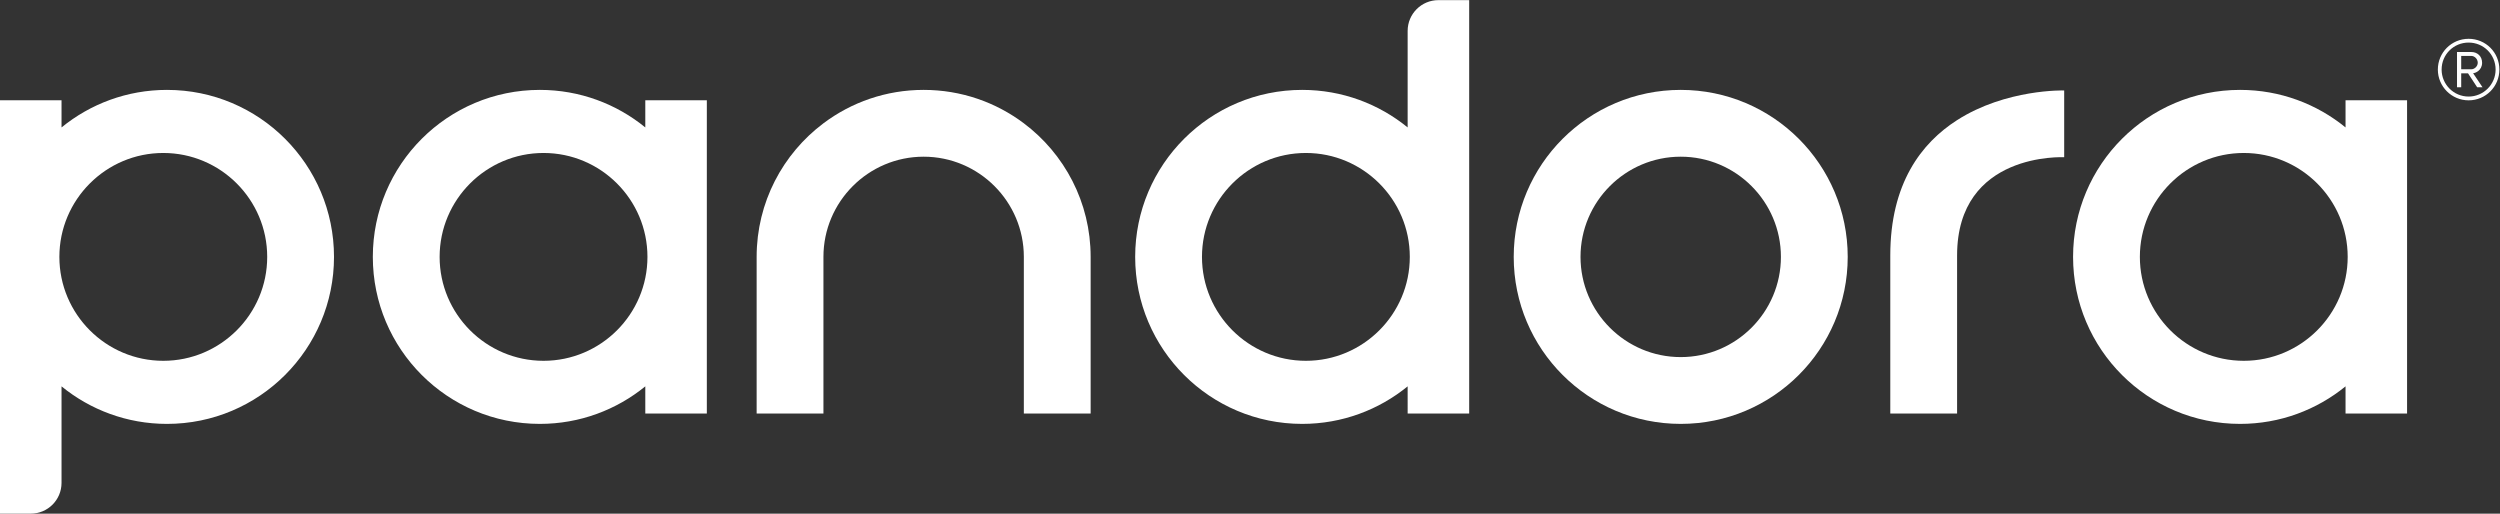 <?xml version="1.0" encoding="UTF-8" standalone="no"?>
<svg
   xmlns:dc="http://purl.org/dc/elements/1.1/"
   xmlns:cc="http://creativecommons.org/ns#"
   xmlns:rdf="http://www.w3.org/1999/02/22-rdf-syntax-ns#"
   xmlns:svg="http://www.w3.org/2000/svg"
   xmlns="http://www.w3.org/2000/svg"
   viewBox="0 0 1784.587 366.667"
   height="366.667"
   width="1784.587"
   xml:space="preserve"
   id="svg30"
   version="1.1"><rect x="0" y="0" width="1784.587" height="366.667" fill="#333333" stroke="none"/><defs
     id="defs34" /><g
     transform="matrix(1.333,0,0,-1.333,0,366.667)"
     id="g38"><g
       transform="scale(0.1)"
       id="g40"><path
         id="path42"
         style="fill:#ffffff;fill-opacity:1;fill-rule:nonzero;stroke:none"
         d="m 9000.4,2269.31 c -493.92,0 -894.31,-400.4 -894.31,-894.31 0,-493.918 400.39,-894.309 894.31,-894.309 493.91,0 894.31,400.391 894.31,894.309 0,493.91 -400.4,894.31 -894.31,894.31 z m 0,-357.73 c 295.87,0 536.58,-240.71 536.58,-536.58 0,-295.87 -240.71,-536.578 -536.58,-536.578 -295.88,0 -536.58,240.708 -536.58,536.578 0,295.87 240.7,536.58 536.58,536.58" /><path
         id="path44"
         style="fill:#ffffff;fill-opacity:1;fill-rule:nonzero;stroke:none"
         d="m 2910.7,818.539 c -306.84,0 -556.46,249.621 -556.46,556.461 0,306.83 249.62,556.46 556.46,556.46 306.83,0 556.46,-249.63 556.46,-556.46 0,-306.84 -249.63,-556.461 -556.46,-556.461 z m 544.92,1395.211 v -145.46 c -154,125.61 -350.57,201.02 -564.79,201.02 -493.92,0 -894.32,-400.4 -894.32,-894.31 0,-493.918 400.4,-894.309 894.32,-894.309 214.22,0 410.79,75.411 564.79,201.02 V 536.25 h 329.52 v 1677.5 h -329.52" /><path
         id="path46"
         style="fill:#ffffff;fill-opacity:1;fill-rule:nonzero;stroke:none"
         d="m 12015.7,818.539 c -306.9,0 -556.5,249.621 -556.5,556.461 0,306.83 249.6,556.46 556.5,556.46 306.8,0 556.4,-249.63 556.4,-556.46 0,-306.84 -249.6,-556.461 -556.4,-556.461 z m 544.9,1395.211 v -145.46 c -154,125.61 -350.6,201.02 -564.8,201.02 -493.9,0 -894.3,-400.4 -894.3,-894.31 0,-493.918 400.4,-894.309 894.3,-894.309 214.2,0 410.8,75.411 564.8,201.02 V 536.25 h 329.5 v 1677.5 h -329.5" /><path
         id="path48"
         style="fill:#ffffff;fill-opacity:1;fill-rule:nonzero;stroke:none"
         d="m 10480.4,2107.35 c -191.8,-122.74 -357.7,-339.78 -357.7,-724.73 V 536.25 h 357.7 v 846.37 0 c 0,556.46 573.5,526.08 573.5,526.08 v 357.09 0.54 c 0,0 -310.9,9.1 -573.5,-158.98" /><path
         id="path50"
         style="fill:#ffffff;fill-opacity:1;fill-rule:nonzero;stroke:none"
         d="m 5482.77,2090.46 c -149.47,112.28 -335.25,178.85 -536.59,178.85 -201.34,0 -387.11,-66.57 -536.58,-178.85 C 4192.39,1927.3 4051.87,1667.57 4051.87,1375 V 536.25 H 4409.6 V 659.539 1375 c 0,295.87 240.71,536.59 536.58,536.59 295.88,0 536.59,-240.72 536.59,-536.59 V 659.539 536.25 H 5840.5 V 1375 c 0,292.57 -140.53,552.3 -357.73,715.46" /><path
         id="path52"
         style="fill:#ffffff;fill-opacity:1;fill-rule:nonzero;stroke:none"
         d="m 6993.16,818.539 c -306.83,0 -556.45,249.631 -556.45,556.461 0,306.83 249.62,556.46 556.45,556.46 306.84,0 556.47,-249.63 556.47,-556.46 0,-306.83 -249.63,-556.461 -556.47,-556.461 z M 7702.84,2750 c -90.99,0 -164.75,-73.77 -164.75,-164.76 v -516.95 c -154.01,125.61 -350.57,201.02 -564.79,201.02 -493.93,0 -894.32,-400.4 -894.32,-894.31 0,-493.918 400.39,-894.309 894.32,-894.309 214.22,0 410.78,75.411 564.79,201.02 V 536.25 H 7867.6 V 2585.24 2750 h -164.76" /><path
         id="path54"
         style="fill:#ffffff;fill-opacity:1;fill-rule:nonzero;stroke:none"
         d="m 874.438,818.539 c -306.833,0 -556.461,249.631 -556.461,556.461 0,306.83 249.628,556.46 556.461,556.46 306.832,0 556.462,-249.63 556.462,-556.46 0,-306.83 -249.63,-556.461 -556.462,-556.461 z m 19.878,1450.771 c -214.234,0 -410.8,-75.41 -564.8,-201.02 v 145.46 H 0 V 164.762 0 h 164.758 c 90.996,0 164.758,73.762 164.758,164.762 v 516.949 c 154,-125.609 350.566,-201.02 564.8,-201.02 493.914,0 894.314,400.399 894.314,894.309 0,493.92 -400.4,894.31 -894.314,894.31" /><path
         id="path56"
         style="fill:#ffffff;fill-opacity:1;fill-rule:nonzero;stroke:none"
         d="m 13234.4,2451.2 h -54.4 v -71.5 h 54.4 c 16.3,0 34.2,15.55 34.2,34.98 0,20.98 -17.9,36.52 -34.2,36.52 z m 31.1,-167.86 -49,74.61 h -36.5 v -74.61 h -22.5 v 188.84 h 76.9 c 31.9,0 57.5,-22.53 57.5,-57.5 0,-41.97 -37.3,-55.96 -48.2,-55.96 l 50.5,-75.38 z m -45.9,239.36 c -80,0 -144.5,-63.73 -144.5,-144.55 0,-79.27 64.5,-144.55 144.5,-144.55 80.1,0 144.6,65.28 144.6,144.55 0,80.82 -64.5,144.55 -144.6,144.55 z m 0,-309.31 c -90.9,0 -164.7,73.83 -164.7,164.76 0,91.7 73.8,164.76 164.7,164.76 91.7,0 164.8,-73.06 164.8,-164.76 0,-90.93 -73.1,-164.76 -164.8,-164.76" /></g></g></svg>